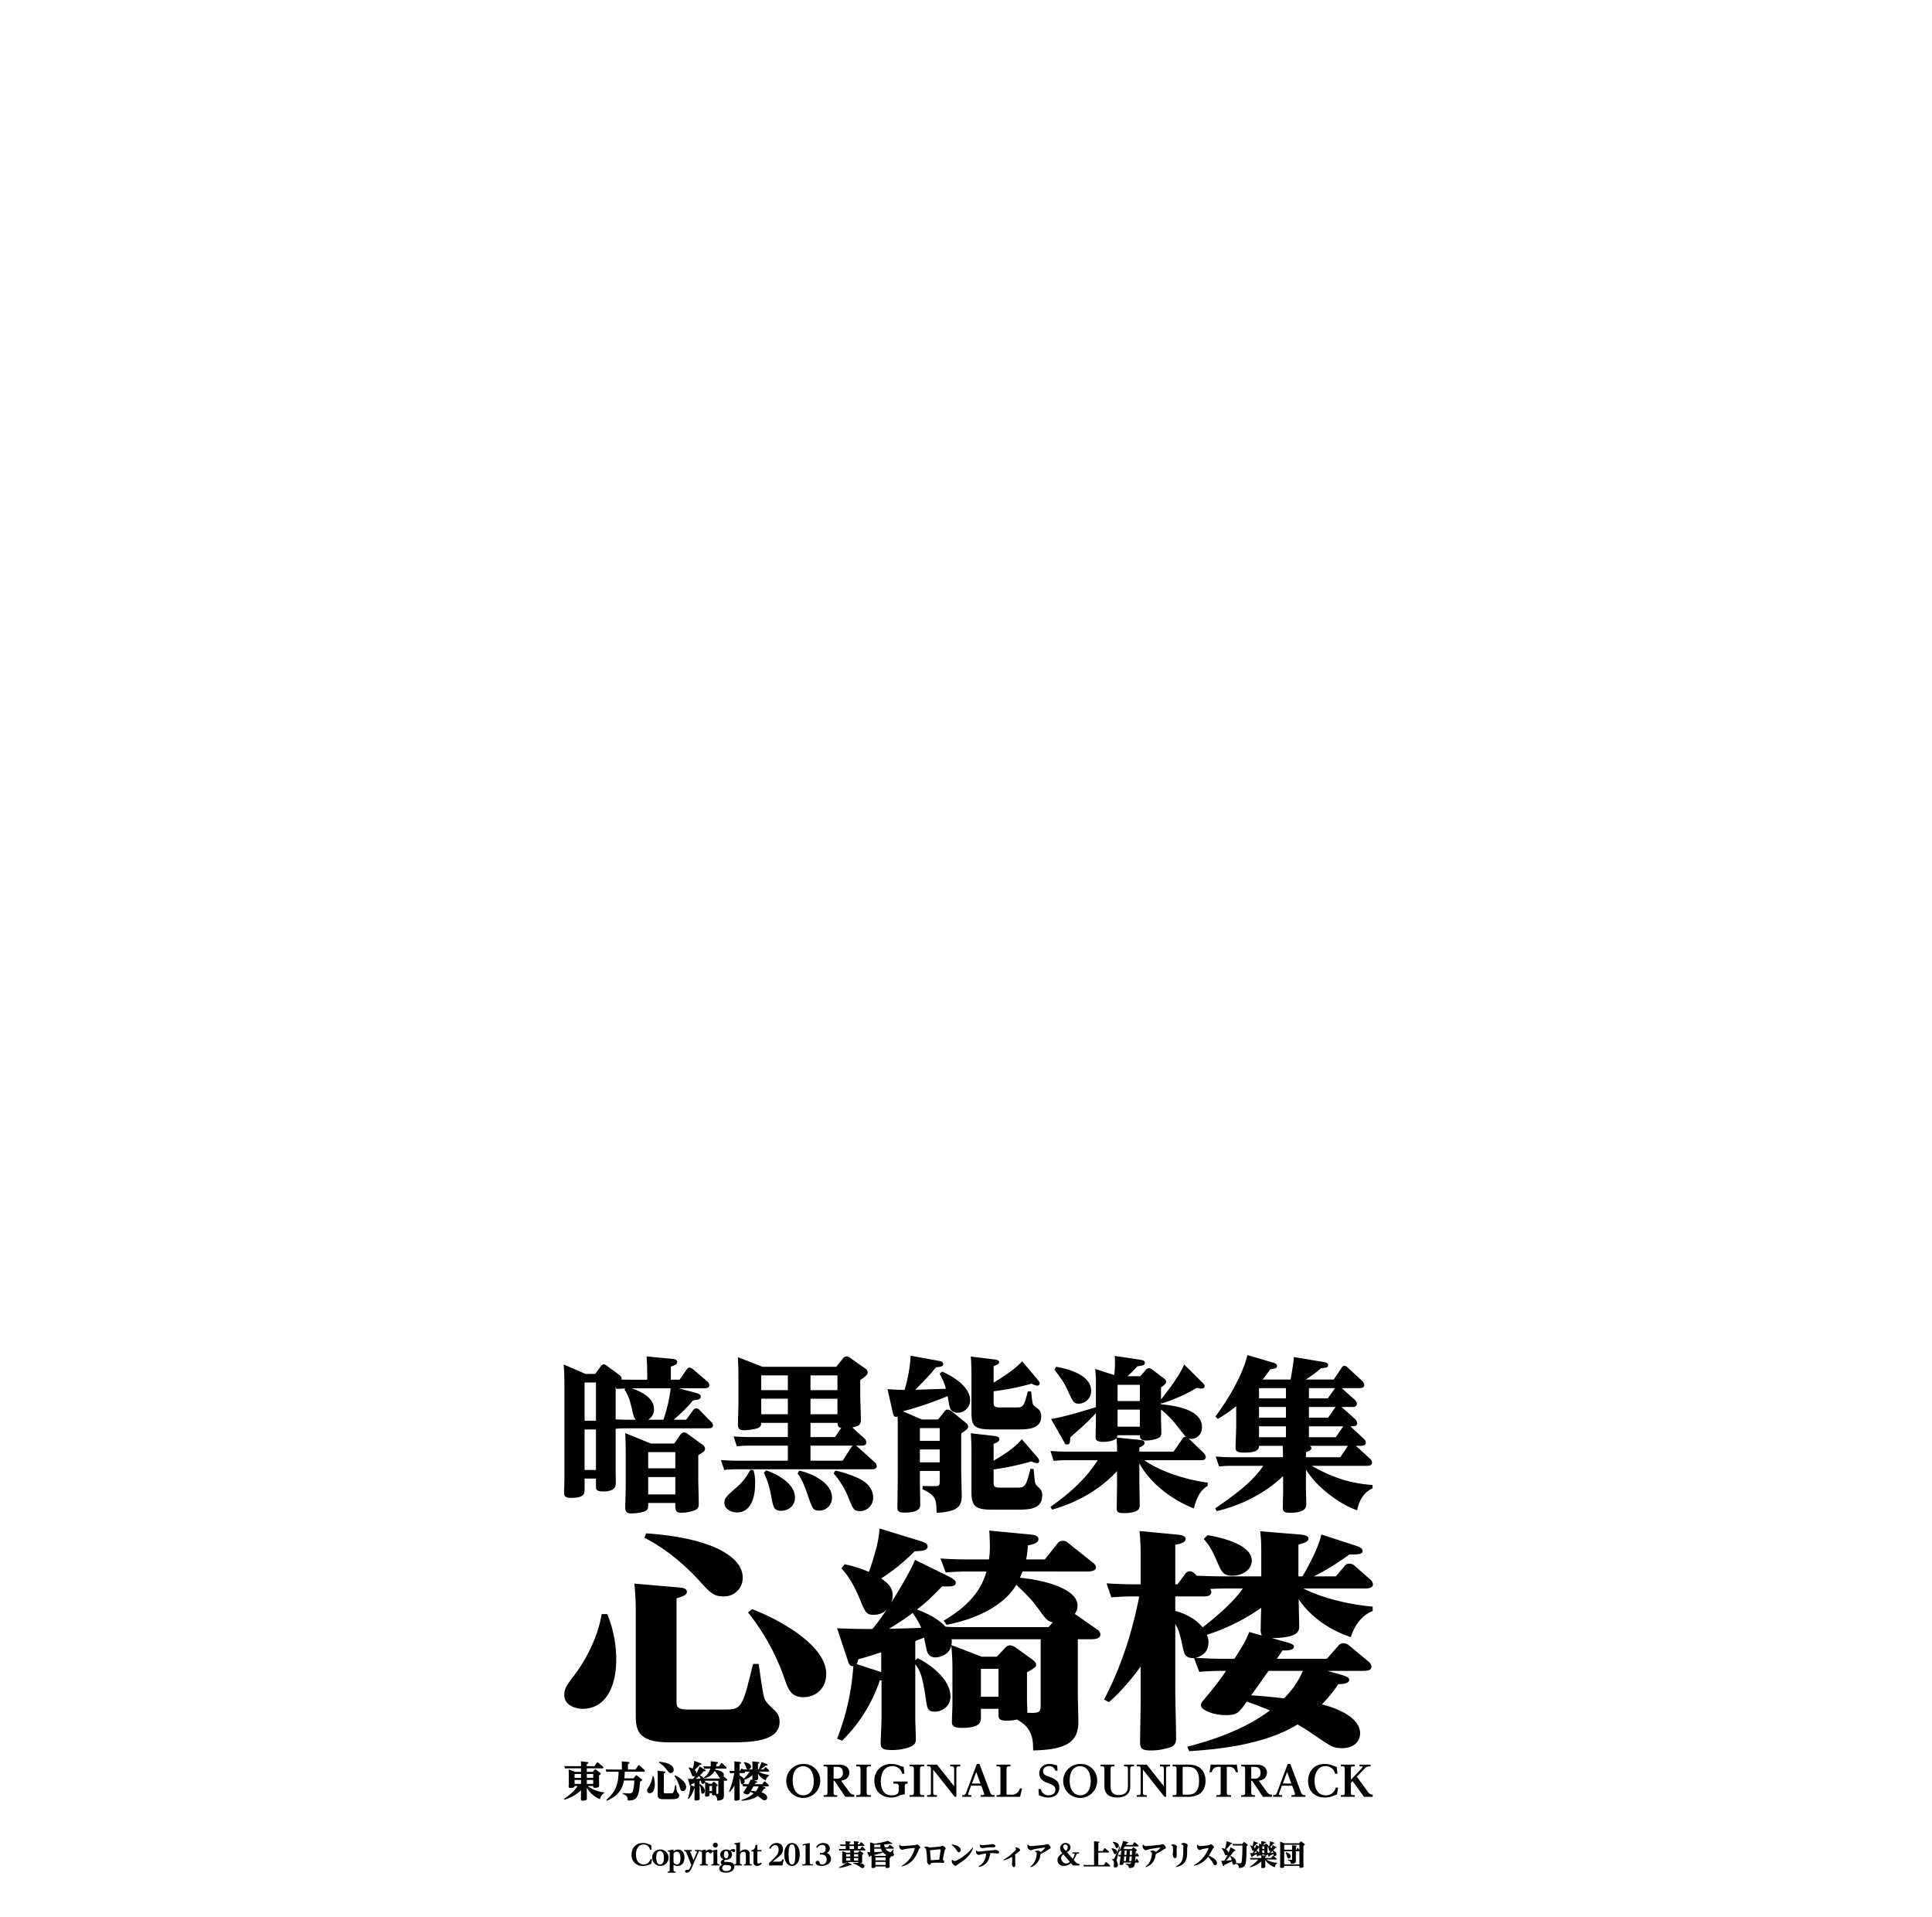 <svg xmlns="http://www.w3.org/2000/svg" width="1000" height="992" viewBox="0 0 1000 992"><g id="Artboard"><rect id="Page" width="1000" height="992" fill="#fff"/></g><g id="Text"><g id="暗黒能楽集_東方心綺楼_ORIGINAL_SOUNDTRACK_Copyright_2013_黄昏フロンティア_上海アリス幻樂団" data-name="暗黒能楽集 東方心綺楼 ORIGINAL SOUNDTRACK Copyright 2013 黄昏フロンティア＆上海アリス幻樂団"><g id="暗黒能楽集"><path d="M351.76,713.96l3.508-5.047c.427-.6.855-1.2,1.625-1.2a3.717,3.717,0,0,1,2.138,1.112l7.014,5.987a3.252,3.252,0,0,1,1.113,1.968c0,1.54-1.8,1.625-2.738,1.625H351.333l9.238,2.482c.855.256,2.138.683,2.138,1.8,0,1.454-1.283,1.625-3.935,1.967a85.308,85.308,0,0,1-10.093,10.008h6.5l3.592-4.961c.428-.513.77-.941,1.54-.941a2.235,2.235,0,0,1,1.711.855l6.074,6.159a2.385,2.385,0,0,1,.941,1.882c0,1.368-1.455,1.454-2.652,1.454H324.644a59.552,59.552,0,0,0-5.988.257v22.326c0,1.113.171,5.817,0,6.843-.513,2.823-4.02,3.251-6.416,3.251-3.763,0-3.763-1.283-3.763-2.48v-4.192h-5.9v5.9c0,1.711,0,4.106-7.014,4.106-3.165,0-3.593-1.2-3.593-2.48,0-1.2.171-6.33.171-7.357v-48.5c0-5.645-.171-7.7-.342-10.692l11.291,4.876h4.962l2.994-4.021a1.783,1.783,0,0,1,1.454-.941,2.8,2.8,0,0,1,1.54.684l6.587,4.876a2.29,2.29,0,0,1,1.111,1.625,1.031,1.031,0,0,1-.171.685c.941.085,3.422.085,4.876.085h8.554v-1.454c0-4.875-.171-8.554-.342-10.607L348,703.183c1.026.085,2.48.341,2.48,1.625,0,1.112-.256,1.283-3.25,2.395v6.757Zm-49.186,1.455v19.76h5.9v-19.76Zm0,24.293v20.958h5.9V739.708Zm26.432-5.047a9.58,9.58,0,0,1-1.454-3.507c-1.625-6.928-1.882-8.041-4.277-12.146l.428-.514c-1.454.086-2.224.086-4.7.257l-.342-1.2V734.49c3.935.171,4.448.171,6.159.171Zm20.017,12.318,2.994-4.363c.6-.855,1.2-1.368,1.967-1.368a3.488,3.488,0,0,1,2.053.856l7.785,5.645a2.457,2.457,0,0,1,1.112,1.882c0,1.2-.77,1.8-3.508,3.336v13c0,1.283.257,10.179.257,12.061,0,1.8-.171,3.08-3.422,3.935a21.477,21.477,0,0,1-5.388.855c-3.337,0-3.337-1.2-3.337-5.047H335.507c0,2.567,0,3.422-1.539,4.192-1.8.855-5.646,1.2-7.1,1.2-2.652,0-3.251-1.026-3.251-3.165,0-.343.257-8.81.257-10.521v-16c0-3.849,0-6.159-.257-11.89l13.174,5.389Zm-21.984-28.571c3.849,1.369,11.462,4.534,11.462,10.694a6.114,6.114,0,0,1-2.994,5.559h7.87a76.4,76.4,0,0,0,3.764-16.253Zm8.468,33.02v8.383h14.029v-8.383Zm0,12.916v8.982h14.029v-8.982Z" fill="#000000"/><path d="M452.7,756.646a3.077,3.077,0,0,1,1.112,1.966c0,1.711-1.882,1.711-2.737,1.711H381.528a56.261,56.261,0,0,0-6.672.343l-1.711-5.133c2.48.171,5.132.342,8.64.342h26v-7.784H388.115a58.288,58.288,0,0,0-6.758.343l-1.625-5.133c2.395.171,5.132.342,8.554.342h19.5v-7.357H394.017c-.085,1.2-.171,2.225-2.309,2.909a31.676,31.676,0,0,1-6.5.941c-3.251,0-3.251-1.8-3.251-2.823,0-1.71.256-9.922.256-10.521V714.56c0-6.246-.085-8.212-.256-12.233l12.745,4.961h38.152l3.335-4.191a2.488,2.488,0,0,1,1.968-1.2,4.356,4.356,0,0,1,2.224,1.027l7.185,5.047a2.723,2.723,0,0,1,1.54,2.138c0,.77-.256,1.711-3.849,4.021v7.955c0,1.968.342,10.692.342,12.489,0,2.395-.684,3.336-4.448,4.106l6.415,5.816a3.184,3.184,0,0,1,.856,1.883c0,1.454-1.283,1.71-2.481,1.71h-2.994a7.267,7.267,0,0,1,1.027.684ZM390,760.751a21.888,21.888,0,0,1,.855,6.673c0,9.751-3.422,15.225-9.324,15.225-3.336,0-6.587-1.966-6.587-4.876,0-2.651,1.284-3.763,6.159-7.955a30.421,30.421,0,0,0,7.271-9.238Zm4.02-49.015v7.614h13.772v-7.614Zm0,12.062v8.041h13.772V723.8Zm2.481,37.039c5.731,1.968,14.969,6.929,14.969,13.943,0,5.389-4.448,7.014-7.1,7.014-3.764,0-4.107-1.882-5.048-6.672a45.873,45.873,0,0,0-3.934-13Zm17.193.171c6.929,1.54,16.937,6.416,16.937,13.943a6.548,6.548,0,0,1-6.586,6.758c-3.25,0-3.593-1.112-5.817-7.613-2.566-7.7-4.363-10.18-5.389-11.634Zm19.76-41.658v-7.614H419.508v7.614Zm0,12.489V723.8H419.508v8.041Zm1.968,7.1c-1.8-.427-1.882-1.454-1.882-2.652H419.508v7.357h12.66Zm5.132,10.094a2.457,2.457,0,0,1,.941-.941H419.508v7.784h16.6Zm-8.212,11.976c4.363.684,11.976,3.593,14.713,5.474,3.422,2.4,4.876,5.475,4.876,8.3a6.876,6.876,0,0,1-6.758,7.185c-3.165,0-3.592-.941-6.159-7.271a43.082,43.082,0,0,0-7.527-12.232Z" fill="#000000"/><path d="M488.8,730.47c.684-.856,1.112-1.027,1.71-1.027a3.112,3.112,0,0,1,2.054.856l7.271,5.9a2.8,2.8,0,0,1,1.282,1.967c0,1.112-.855,1.8-3.592,3.593v19.845c0,1.882.256,10.265.256,11.976,0,4.534-.341,8.726-13,9.238-.171-6.586-.171-8.981-7.271-12.146v-1.711l5.817.086c2.738,0,3.079-.171,3.079-2.653v-5.217H476.136V765.8c0,2.054.171,10.778.171,12.575,0,1.539,0,4.362-8.212,4.362-3.336,0-3.593-1.026-3.593-3.08,0-2.137.171-11.633.171-13.6V737.826c0-1.625,0-2.737-.085-4.876a1.654,1.654,0,0,1-.856.257c-.684,0-1.2-.342-1.625-2.224l-2.737-12.147c.684.086,6.5.428,8.81.428a73.639,73.639,0,0,0,3.165-17.707l14.114,2.566c1.541.257,2.738.514,2.738,1.711,0,1.369-1.283,1.454-3.764,1.711-2.48,3.165-3.25,4.02-10.692,11.634,1.8-.086,13-.428,15.824-.514a25.76,25.76,0,0,0-3.25-7.7l1.283-1.2c5.389,2.309,14.542,7.613,14.542,14.969a6.468,6.468,0,0,1-6.587,6.33,3.886,3.886,0,0,1-4.02-3.079c-.257-.855-.855-4.705-1.027-5.56a168.261,168.261,0,0,1-23.181,7.87l9.837,4.277h8.383Zm-2.4,8.553H476.136v6.587H486.4Zm0,11.036H476.136v6.671H486.4Zm27.887-24.636c0,1.8,0,2.908,3.25,2.908h8.811c3.336,0,3.763-.855,5.645-8.3H533.7c.086.77.6,5.646.856,6.33.342.855.6,1.112,2.908,2.823a4.675,4.675,0,0,1,1.455,3.763c0,6.758-7.186,6.758-12.917,6.758H513.089c-9.837,0-10.265-2.48-10.265-9.923V710.539c0-2.139-.086-5.133-.342-8.555l11.89,1.454c1.625.172,2.737.343,2.737,1.456,0,.854-.855,1.368-2.822,2.052V715.5c4.192-2.566,10.179-6.244,14.8-11.034l7.527,8.895c.685.856,1.54,1.8,1.54,2.567a1.217,1.217,0,0,1-1.283,1.112,7.819,7.819,0,0,1-2.908-1.026,132.333,132.333,0,0,1-19.674,3.934Zm0,41.487c0,1.8,0,2.908,3.25,2.908h9.153c3.764,0,4.448-.769,6.672-9.752l1.625.086c.086.942.6,6.33.771,7.015.256.94.513,1.283,2.309,2.994a4.655,4.655,0,0,1,1.369,3.678c0,7.356-7.015,7.356-13.088,7.356H513.089c-9.238,0-10.265-2.566-10.265-9.923V750.229c0-1.966-.086-5.131-.342-8.553l11.89,1.368c1.454.172,2.908.428,2.908,1.711,0,1.2-1.368,1.8-2.993,2.395v8.725c4.533-2.651,10.265-6.073,14.627-11.12l7.7,8.982a3.782,3.782,0,0,1,1.284,2.224,1.152,1.152,0,0,1-1.2,1.2,6.949,6.949,0,0,1-2.823-.94,135.012,135.012,0,0,1-19.588,4.191Z" fill="#000000"/><path d="M590.246,712.164,592.983,709a2.317,2.317,0,0,1,1.625-1.026,3.52,3.52,0,0,1,2.054.94l5.646,4.277c1.026.685,1.283,1.2,1.283,1.8,0,.77-.514,1.454-2.653,2.909v6.244c2.653-3.25,9.154-11.462,11.976-18.049l9.238,9.152c.685.685,1.369,1.369,1.369,2.139s-.855,1.2-1.71,1.2a10.089,10.089,0,0,1-2.31-.428,86.053,86.053,0,0,1-18.22,8.126l-.343-.513v.941c9.5.77,21.214,3.422,21.214,11.8,0,3.934-2.822,6.073-5.474,6.073a5.049,5.049,0,0,1-1.539-.257,3.975,3.975,0,0,0,.512.428l7.443,7.185a3.491,3.491,0,0,1,1.026,1.968c0,1.454-1.283,1.711-2.48,1.711H592.3c4.106,3.079,15.568,9.152,32.847,11.633l-.084,1.711c-4.876,2.566-6.5,9.238-7.1,11.634-15.91-6.33-24.978-17.023-28.229-23.439v9.5c0,1.8.172,10.351.172,12.319,0,2.052-.941,4.02-8.639,4.02-3.165,0-3.251-1.2-3.251-2.823,0-.428.171-10.692.171-11.976v-6.928c-9.068,9.751-20.873,16.338-33.618,19.93l-.855-1.454c15.825-10.949,21.9-20.187,24.465-24.122H552.1a66.3,66.3,0,0,0-6.758.342l-1.625-5.133c2.566.172,5.218.343,8.554.343h25.919c0-2.908-.085-4.448-.257-7.015-1.8,1.968-6.586,1.968-7.014,1.968-3.593,0-3.85-1.283-3.85-2.823,0-.171.171-7.186.171-8.554v-3.508c-3.848,4.449-10.778,10.351-13.258,12.49-.171,2.737-.171,3.763-1.711,3.763-.77,0-1.027-.342-1.539-1.368l-6.673-11.805c7.356-1.283,17.108-4.277,23.181-6.159V716.7a66.849,66.849,0,0,0-.341-8.3l9.836,3.165a56.365,56.365,0,0,0,.257-9.922l13.088,1.967c1.711.256,2.481.684,2.481,1.539,0,1.37-1.027,1.54-3.85,1.882a71.568,71.568,0,0,1-5.132,5.133Zm-43.626-4.876c4.79.771,18.135,3.764,18.135,12.318a6.466,6.466,0,0,1-6.33,6.758c-2.652,0-3.079-.941-5.646-6.587-1.967-4.277-3.507-6.33-7.014-11.035Zm65.354,37.382c.855-1.369,1.454-1.2,1.966-1.027-1.026-.941-5.217-6.5-6.158-7.613a57.211,57.211,0,0,0-6.844-6.673v4.705c0,1.027.171,6.074.171,7.186,0,2.053-.6,2.737-2.908,3.422a17.958,17.958,0,0,1-4.961.769c-3.08,0-3.165-1.369-3.251-2.737H578.355a2.447,2.447,0,0,1-.341,1.2l11.89,1.2c1.539.171,2.481.512,2.481,1.625,0,.855-.514,1.368-2.653,2.309v2.139h17.707Zm-33.533-28.058V725h11.548v-8.383Zm11.548,12.831H578.441v8.811h11.548Z" fill="#000000"/><path d="M694.349,728.074c.256.257.427.343.6.514l6.5,5.816a3.292,3.292,0,0,1,1.028,1.968c0,1.711-1.37,1.711-3.508,1.711l6.844,6.415a2.775,2.775,0,0,1,1.111,1.968c0,1.711-1.8,1.711-2.566,1.711h-2.566l7.356,6.672a3.041,3.041,0,0,1,1.027,1.967c0,1.54-1.625,1.711-2.4,1.711H678.951c8.383,4.7,17.793,8.982,31.48,9.923v1.711c-1.8.855-6.416,3.25-7.955,11.377-8.041-2.652-20.7-11.377-26.519-21.129v10.436c0,1.112.172,6.159.172,7.356,0,1.454,0,4.619-8.3,4.619-2.908,0-3.85-.512-3.85-2.737,0-1.282.172-7.271.172-8.64v-7.612c-13.6,12.916-29.6,17.023-34.387,18.134L629,780.511c16.6-11.291,20.958-16.509,24.893-21.984H637.635a56.086,56.086,0,0,0-6.672.342l-1.711-5.132c2.566.171,5.218.342,8.64.342h26.175c0-3.507-.086-4.79-.171-5.9H651.664c-.086,1.454-.257,3.507-7.613,3.507-4.192,0-4.533-1.027-4.533-2.738,0-1.625.341-9.238.341-10.949V727.646a69.771,69.771,0,0,1-9.5,6.587l-1.283-1.2c6.5-8.725,13.857-20.872,16.6-31.821l13.345,3.934c1.54.428,1.967.942,1.967,1.626,0,1.284-.941,1.454-3.508,1.8-1.454,2.053-2.223,3.079-3.934,5.3H668c.514-2.652,1.626-9.324,1.711-11.634l15.4,2.567c1.113.171,2.31.512,2.31,1.625,0,1.283-1.026,1.369-3.593,1.54a55.761,55.761,0,0,1-8.041,5.9h14.542l4.021-5.988c.513-.77,1.026-1.112,1.54-1.112a2.6,2.6,0,0,1,1.711.941l7.441,6.844a3.79,3.79,0,0,1,1.112,2.052c0,1.54-1.454,1.711-2.48,1.711h-9.238l6.842,6.073a3.291,3.291,0,0,1,1.027,1.968c0,1.71-1.625,1.71-2.481,1.71Zm-28.742-4.447v-5.3H651.664v5.3Zm-13.943,4.447v5.561h13.943v-5.561Zm13.943,10.009H651.664v5.646h13.943Zm10.35,16H693.75l3.935-5.9H677.754a1.289,1.289,0,0,1,1.026,1.2c0,1.026-1.2,1.454-2.823,2.054Zm11.292-30.452,3.764-5.3H677.5v5.3Zm-9.752,4.447v5.561h9.923l3.507-5.047a2.631,2.631,0,0,0,.427-.514Zm0,15.655h13.857l3.936-5.646H677.5Z" fill="#000000"/></g><g id="東方心綺楼_ORIGINAL_SOUNDTRACK_Copyright_2013_黄昏フロンティア_上海アリス幻樂団" data-name="東方心綺楼 ORIGINAL SOUNDTRACK Copyright 2013 黄昏フロンティア＆上海アリス幻樂団"><path d="M312.673,927.946a4.187,4.187,0,0,0-2.091,3.105,14.058,14.058,0,0,1-6.857-5.972v1.466c0,.646.043,3.515.043,4.1,0,.539,0,1.142-2.221,1.142-.819,0-.862-.28-.862-.776,0-.474.043-3.924.043-4.031v-.539a20.345,20.345,0,0,1-8.6,4.829l-.193-.388c1.056-.733,4.959-3.385,7.028-6.641h-1.574c-.021.281-.043.582-.625.755a6.289,6.289,0,0,1-1.553.215c-.8,0-.862-.345-.862-.776,0-.41.043-2.243.043-2.63V918.33c0-.905-.021-1.94-.086-2.716l3.342,1.272h3.083v-1.811h-6.554c-.475,0-.949.022-1.682.086l-.431-1.294c.625.043,1.315.087,2.177.087h6.49a20.088,20.088,0,0,0-.107-2.5l3.384.367c.367.043.539.129.539.367,0,.28-.237.387-.819.625v1.143h3.967l1.164-1.725c.13-.172.238-.281.41-.281a.653.653,0,0,1,.453.216l2.264,1.962a.731.731,0,0,1,.323.539c0,.41-.5.41-.69.41h-7.891v1.811h3.148l.733-.927c.129-.151.237-.323.453-.323a1.158,1.158,0,0,1,.5.215l2,1.466c.3.238.366.367.366.518,0,.258-.151.431-.862.884V920.9c0,.5.043,2.652.043,3.105,0,.431-.043.755-.862.97a5.536,5.536,0,0,1-1.38.173c-.82,0-.82-.345-.82-.906h-2.932a17.647,17.647,0,0,0,8.56,3.278Zm-11.945-9.939h-3.342v1.983h3.342Zm0,3.1h-3.342v2.006h3.342Zm3-1.121h3.32v-1.983h-3.32Zm0,3.127h3.32v-2.006h-3.32Z" fill="#000000"/><path d="M328.021,920.228l.8-1.186c.108-.151.281-.366.453-.366a1.046,1.046,0,0,1,.582.28l1.9,1.4c.41.3.561.474.561.711,0,.152,0,.389-1.035.928-.56,8.624-1.919,9.724-6.36,9.724.086-2.071-.755-2.7-2.652-3.429l.065-.409c.56.021,3.061.151,3.579.151,1.1,0,1.488-.388,1.832-1.833a25.225,25.225,0,0,0,.561-4.851h-5.347c-.647,3.45-2.048,7.547-8.883,10.5l-.259-.345c3.859-3.751,6.167-6.253,6.36-14.7H315.58a14.766,14.766,0,0,0-1.7.086l-.41-1.294c.6.044,1.294.087,2.156.087h6.253v-1.66c0-1.1-.022-1.489-.086-2.588l3.471.345c.3.022.582.129.582.41s-.281.387-.841.6v2.89h3.946l1.315-1.962a.484.484,0,0,1,.388-.28c.129,0,.237.042.453.236l2.393,2.2a.816.816,0,0,1,.28.518c0,.41-.452.41-.625.41h-9.767a27.56,27.56,0,0,1-.259,3.428Z" fill="#000000"/><path d="M338.237,919.149a13.1,13.1,0,0,1,.69,4.227c0,2.35-.733,4.549-2.609,4.549a1.325,1.325,0,0,1-1.4-1.272c0-.583.172-.906.754-1.811a15.125,15.125,0,0,0,2.135-5.693Zm5.627-2.458c.238.023.518.109.518.389,0,.259-.216.409-.8.6v9.486c0,.5,0,.819.862.819H347.4c1.229,0,1.294-.3,2.092-4.225h.431c.064.474.3,2.608.41,3.04s.15.474.883,1.337a1.477,1.477,0,0,1,.324.991c0,1.9-2.372,1.9-3.989,1.9h-4.528c-2.587,0-2.587-1.293-2.587-2.738v-9.379c0-.884-.021-1.466-.108-2.587Zm-2.63-5.023c5.174.432,7.46,2.221,7.46,4.1a1.587,1.587,0,0,1-1.488,1.746c-.754,0-1.013-.323-1.94-1.552a16.16,16.16,0,0,0-4.162-3.881Zm8.171,7.029c.69.259,5.736,2.824,5.736,5.993,0,1.316-.777,2.157-1.768,2.157-.863,0-1.143-.6-1.423-1.618A22.167,22.167,0,0,0,349.1,919Z" fill="#000000"/><path d="M372.407,920.357l.345-.453c-.345-.064-.517-.237-.905-.883a13.89,13.89,0,0,0-1.919-2.588,7.785,7.785,0,0,1-5.39,3.709l-.216-.388a7.571,7.571,0,0,0,3.3-4.55h-1.38a17.486,17.486,0,0,0-1.768.086l-.41-1.293c.755.065,1.294.086,2.178.086h1.574a9.827,9.827,0,0,0,.064-1.294c0-.431-.021-.97-.043-1.38l2.976.346c.539.064.819.107.819.452,0,.3-.28.453-.819.582a9.519,9.519,0,0,1-.13,1.294h1.445l.97-1.466a.473.473,0,0,1,.41-.259.562.562,0,0,1,.431.215l1.854,1.769a.69.69,0,0,1,.28.474c0,.388-.517.388-.69.388H370.4c-.065.173-.108.3-.194.582,1.768.194,4.441.971,4.441,2.588a1.3,1.3,0,0,1-.215.754l1.7,1.423a.623.623,0,0,1,.28.474c0,.454-.517.454-.732.454h-1.014v5.109c0,.389.043,2.135.043,2.5,0,1.962-.927,2.609-3.493,2.695a2.931,2.931,0,0,0-1.25-2.867,2.886,2.886,0,0,1-.776.107c-.6,0-.647-.215-.647-.539v-.56h-1.359v.755c0,.452,0,1.013-1.509,1.013-.539,0-.733-.194-.733-.539,0-.258.043-1.38.043-1.617V924.26c0-1.164-.064-1.919-.086-2.2a1.293,1.293,0,0,1-1.229,1.1c-.539,0-.647-.517-.69-.776-.043-.173-.151-.9-.194-1.057-.3.152-.41.194-.668.323v1.79l.172-.215c.776.453,2.544,1.833,2.544,3.579a1.293,1.293,0,0,1-1.207,1.38c-.561,0-.582-.281-.69-1.122-.259-2.113-.388-2.543-.819-3.277v5.067c0,.3.043,1.552.043,1.811,0,.388-.022.625-.625.862a3.223,3.223,0,0,1-1.186.216c-.733,0-.906-.13-.906-.646,0-.346.065-1.9.065-2.221V925.3h-.13a15.074,15.074,0,0,1-2.91,5.584l-.388-.194a26.026,26.026,0,0,0,1.25-6.706c-.215,0-.3-.085-.409-.474l-.841-3.04c1.315.064,1.983.064,2.716.064a15.391,15.391,0,0,0,1.1-1.767,1.276,1.276,0,0,1-.992.453c-.56,0-.625-.152-1.121-1.6a9.965,9.965,0,0,0-1.358-2.717l.237-.366a7.951,7.951,0,0,1,1.875.711,16.77,16.77,0,0,0,.82-4.031l3.148,1.164c.56.216.56.388.56.517,0,.367-.431.41-.991.431a16.461,16.461,0,0,1-2.588,2.523,1.88,1.88,0,0,1,.777,2.22,34.481,34.481,0,0,0,1.832-3.945l2.63,1.553c.5.3.518.473.518.56,0,.366-.367.366-1.057.345a15.72,15.72,0,0,1-1.94,2.135,5.871,5.871,0,0,1,2.2,1.595,11.04,11.04,0,0,0,1.229.043Zm-12.915,4.162v-1.833c-.6.237-.97.388-1.768.646a1.53,1.53,0,0,1-.129.453Zm.6-4.011c.345,0,2.092-.065,2.48-.086a7.107,7.107,0,0,0-.647-1.38A22.8,22.8,0,0,1,360.1,920.508Zm7.158,2.588h1.164l.647-.82c.151-.172.259-.237.367-.237a.811.811,0,0,1,.453.216L371.2,923.4c.043.043.258.238.258.431,0,.173-.064.3-.711.712v2.587c0,.173.043.992.022,1.164.927.044,1.034-.021,1.034-.689v-6.123h-6.877a1.486,1.486,0,0,1-.022.539Zm1.294,1.121h-1.359V926.8h1.359Z" fill="#000000"/><path d="M391.485,921.78c.453.151.5.281.5.388,0,.323-.475.367-.884.346-.065.129-.367.668-.431.775h3.859l.884-1.207c.151-.194.258-.237.388-.237a.641.641,0,0,1,.453.216l1.487,1.487a.753.753,0,0,1,.238.474c0,.367-.41.388-.69.388h-2.717l1.078.367c.5.172.6.3.6.474,0,.346-.583.389-.841.389a13.026,13.026,0,0,1-1.272,1.876c1.121.323,2.954,1.185,2.954,2.694a1.306,1.306,0,0,1-1.38,1.358c-.669,0-.819-.107-2.178-1.228-.647-.539-1.013-.777-1.272-.971-2.156,1.6-5.131,2.242-8.365,2.48l-.151-.41a17.279,17.279,0,0,0,6.381-3.363c-.754-.367-1.056-.517-1.789-.819-.6,1.034-.733,1.25-1.617,1.25-.992,0-1.919-.474-1.919-.9,0-.195.043-.259.453-.841.819-1.186,1.164-1.79,1.488-2.351a18.85,18.85,0,0,0-2.07.087l-.41-1.272c-.668.021-.755-.41-.841-.863a7.458,7.458,0,0,0-.6-2.306v6.209c0,.69.065,3.73.065,4.355,0,.561-.151.755-.539.9a4.161,4.161,0,0,1-1.38.259c-.862,0-.862-.28-.862-.927,0-.194.043-3.04.043-3.622V924a18.316,18.316,0,0,1-2.458,3.3l-.366-.238a40.3,40.3,0,0,0,2.716-9.551h-.388a16.4,16.4,0,0,0-1.768.087l-.366-1.294c.625.043,1.293.086,2.177.086h.453v-2.35c0-1.358-.021-1.617-.086-2.588l2.824.324c.345.043.733.086.733.41,0,.344-.431.453-.8.539v3.665h.173l.561-.906c.107-.172.194-.3.387-.3s.3.129.54.409c.431.022,1.272.065,2.285.065h2.7V914.04a21.163,21.163,0,0,0-.086-2.565l3.062.3c.193.022.668.065.668.367s-.28.387-.776.582v2.932h.3a17.536,17.536,0,0,0,1.467-3.881l2.717,1.056c.215.087.474.237.474.475,0,.3-.389.323-1.035.323a18.107,18.107,0,0,1-2.738,2.027h1.7l.625-.885c.108-.171.216-.3.431-.3a.588.588,0,0,1,.432.237l1.142,1.208a.717.717,0,0,1,.238.474c0,.388-.475.388-.647.388h-4.722a13.351,13.351,0,0,0,5.347,1.682v.409a3.609,3.609,0,0,0-1.682,2.415,8.024,8.024,0,0,1-4.032-3.514c0,.41.044,2.393.044,2.458,0,.453,0,1.121-2.114,1.142Zm-8.668-2.932a4.116,4.116,0,0,1,2.114,1.531,15.8,15.8,0,0,0,3.1-3.6H386.72c-.453,0-.776.022-1.207.043a.481.481,0,0,1,.086.281c0,.387-.367.409-.6.409h-2.178Zm6.684,2.286a1.494,1.494,0,0,1-.086-.626c0-.28.022-1.639.043-1.941a14.748,14.748,0,0,1-4.2,2.5,1.754,1.754,0,0,1,.129.712,1.34,1.34,0,0,1-1.013,1.423c1.164.065,1.466.086,2.221.086h.8a13.367,13.367,0,0,0,1.143-2.479Zm-4.183-9.293c.583.107,3.407.732,3.407,2.349a1.429,1.429,0,0,1-1.488,1.4c-.711,0-.841-.323-1.207-1.358a6.963,6.963,0,0,0-1.013-2.048Zm4.7,12.569-1.337,2.265c.8.064,1.272.107,2.523.28a7.876,7.876,0,0,0,1.466-2.545Z" fill="#000000"/><path d="M424.532,921.479a8.787,8.787,0,1,1-8.8-8.668A8.428,8.428,0,0,1,424.532,921.479Zm-14.23-.152c0,5.024,2.35,7.7,5.52,7.7,2.717,0,5.368-2.047,5.368-7.352,0-4.117-1.66-7.718-5.627-7.718C413.45,913.954,410.3,915.506,410.3,921.327Z" fill="#000000"/><path d="M439.708,927.45a2.882,2.882,0,0,0,2.48,1.251v1.121H437.53l-5.606-8.3h-.452v6.059c0,.733.043,1.38,1.207,1.38h.669v.862H426.3v-.862h.8c1.143,0,1.207-.6,1.207-1.38V915.42c0-.755-.043-1.38-1.207-1.38h-.8v-.862h7.956c4.29,0,5.369,2.414,5.369,4.118,0,1.4-.777,3.751-4.248,4.161Zm-6.4-7.05a2.779,2.779,0,0,0,2.976-3.061c0-1.984-1.014-3.04-2.976-3.04h-1.832v6.1Z" fill="#000000"/><path d="M450.766,913.156v.884h-.97c-1.143,0-1.229.561-1.229,1.358V927.58c0,.776.086,1.358,1.229,1.358h.97v.884H443.2v-.884h.97c1.208,0,1.229-.668,1.229-1.358V915.4c0-.69-.043-1.358-1.229-1.358h-.97v-.884Z" fill="#000000"/><path d="M462.45,921.888h7.287v1.121c-1.013,0-1.423.194-1.423,1.445v4.14a5.979,5.979,0,0,0-2.414.43,9.823,9.823,0,0,1-4.593,1.143c-4.355,0-8.732-2.651-8.732-8.6a8.37,8.37,0,0,1,8.776-8.753,11.673,11.673,0,0,1,4.894,1.078,9.088,9.088,0,0,0,1.487.388l.41,3.558-1.164.086a5.013,5.013,0,0,0-5.089-3.989c-4.441,0-5.972,4.075-5.972,7.913,0,2.479.6,7.2,5.649,7.2a4.6,4.6,0,0,0,3.148-.991,2.32,2.32,0,0,0,.453-1.424v-2.177c0-.776-.173-1.445-1.4-1.445H462.45Z" fill="#000000"/><path d="M478.38,913.156v.884h-.97c-1.143,0-1.229.561-1.229,1.358V927.58c0,.776.086,1.358,1.229,1.358h.97v.884h-7.568v-.884h.971c1.207,0,1.229-.668,1.229-1.358V915.4c0-.69-.043-1.358-1.229-1.358h-.971v-.884Z" fill="#000000"/><path d="M485,913.156l8.861,11.19V915.4c0-.69-.021-1.358-1.229-1.358h-.776v-.884h5.175v.884h-.8c-1.164,0-1.229.6-1.229,1.358v14.424h-.819l-11.169-14.1V927.58c0,.776.065,1.358,1.208,1.358h.8v.884h-5.175v-.884h.8c1.143,0,1.207-.582,1.207-1.358V915.4c0-.754-.043-1.358-1.207-1.358h-.8v-.884Z" fill="#000000"/><path d="M502.631,924.065l-1.4,3.752a1.887,1.887,0,0,0-.107.561c0,.56.668.56,1.617.56v.884h-4.678v-.884c.819,0,1.53,0,1.918-1.056l5.649-15.093h1.337l5.562,14.77c.475,1.271,1.1,1.379,2.264,1.379v.884h-7.223v-.884c1.38,0,1.812,0,1.812-.625a4.411,4.411,0,0,0-.173-.733l-1.294-3.515Zm4.873-1.121-2.2-5.972-2.243,5.972Z" fill="#000000"/><path d="M523.391,928.7a4.188,4.188,0,0,0,4.485-3.234h1.143l-1.036,4.355h-12.16v-.884h.8c1.143,0,1.207-.582,1.207-1.358V915.4c0-.754-.043-1.358-1.207-1.358h-.8v-.884H523v.884h-.8c-1.185,0-1.207.647-1.207,1.358v13.3Z" fill="#000000"/><path d="M537.509,925.747h1.208a4.019,4.019,0,0,0,4.139,3.277c2.2,0,3.407-1.315,3.407-2.867,0-1.962-1.337-2.479-4.377-3.666-1.832-.711-3.967-1.9-3.967-4.829,0-3.32,2.652-4.873,5.282-4.873a10.3,10.3,0,0,1,3.019.539,4.923,4.923,0,0,0,.948.173l.237,2.76-1.164.086a3.167,3.167,0,0,0-3.256-2.415c-1.81,0-3.1,1.121-3.1,2.652,0,1.682,1.1,2.092,3.493,2.976,2.2.8,4.916,1.876,4.916,5.455,0,2.263-1.315,5.152-5.692,5.152a9.966,9.966,0,0,1-3.278-.561c-.344-.128-1.056-.366-1.574-.539Z" fill="#000000"/><path d="M567.886,921.479a8.787,8.787,0,1,1-8.8-8.668A8.428,8.428,0,0,1,567.886,921.479Zm-14.23-.152c0,5.024,2.35,7.7,5.52,7.7,2.717,0,5.368-2.047,5.368-7.352,0-4.117-1.66-7.718-5.627-7.718C556.8,913.954,553.656,915.506,553.656,921.327Z" fill="#000000"/><path d="M576.83,913.156v.884h-.8c-1.186,0-1.208.647-1.208,1.358v8.969c0,1.014,0,4.529,4.248,4.529,3.364,0,4.743-1.769,4.743-4.507V915.4c0-.754-.043-1.358-1.208-1.358h-.8v-.884h5.195v.884h-.8c-1.143,0-1.207.582-1.207,1.358v9.164c0,5.153-4.786,5.605-6.6,5.605-3.147,0-6.748-1.057-6.748-5.713V915.4c0-.754-.043-1.358-1.208-1.358h-.8v-.884Z" fill="#000000"/><path d="M593.559,913.156l8.861,11.19V915.4c0-.69-.022-1.358-1.229-1.358h-.776v-.884h5.175v.884h-.8c-1.164,0-1.23.6-1.23,1.358v14.424h-.819l-11.168-14.1V927.58c0,.776.065,1.358,1.207,1.358h.8v.884h-5.175v-.884h.8c1.144,0,1.208-.582,1.208-1.358V915.4c0-.754-.043-1.358-1.208-1.358h-.8v-.884Z" fill="#000000"/><path d="M615.052,913.156c7.546,0,8.926,5.024,8.926,8.365,0,4.528-2.5,6.49-3.817,7.223a12.4,12.4,0,0,1-5.109,1.078h-8.086v-.884h.8c1.143,0,1.208-.582,1.208-1.358V915.4c0-.754-.065-1.358-1.208-1.358h-.8v-.884Zm-2.911,1.143v14.4h2.8c4.938,0,5.693-4.032,5.693-7.18,0-3.255-.777-7.222-5.693-7.222Z" fill="#000000"/><path d="M640.188,913.156l.583,3.924h-1.143a3.33,3.33,0,0,0-3.342-2.781h-1.294V927.58c0,.755.043,1.358,1.207,1.358h.971v.884h-7.524v-.884h.969c1.1,0,1.208-.517,1.208-1.358V914.3h-1.294a3.329,3.329,0,0,0-3.341,2.781h-1.143l.582-3.924Z" fill="#000000"/><path d="M655.882,927.45a2.882,2.882,0,0,0,2.479,1.251v1.121H653.7l-5.606-8.3h-.452v6.059c0,.733.042,1.38,1.207,1.38h.668v.862h-7.05v-.862h.8c1.142,0,1.207-.6,1.207-1.38V915.42c0-.755-.043-1.38-1.207-1.38h-.8v-.862h7.956c4.29,0,5.368,2.414,5.368,4.118,0,1.4-.776,3.751-4.247,4.161Zm-6.4-7.05a2.779,2.779,0,0,0,2.975-3.061c0-1.984-1.014-3.04-2.975-3.04h-1.832v6.1Z" fill="#000000"/><path d="M663.533,924.065l-1.4,3.752a1.85,1.85,0,0,0-.109.561c0,.56.669.56,1.618.56v.884h-4.679v-.884c.819,0,1.531,0,1.919-1.056l5.649-15.093h1.336l5.564,14.77c.473,1.271,1.1,1.379,2.263,1.379v.884h-7.222v-.884c1.38,0,1.81,0,1.81-.625a4.3,4.3,0,0,0-.172-.733l-1.294-3.515Zm4.872-1.121-2.2-5.972-2.242,5.972Z" fill="#000000"/><path d="M692.271,917.812l-1.165.109a4.987,4.987,0,0,0-5.024-3.989c-3.686,0-5.67,3.385-5.67,7.5,0,4.527,1.984,7.61,5.843,7.61a5.135,5.135,0,0,0,5.132-4.053l1.185.108-.539,3.449c-.41.151-2.135.841-2.5.971a10.949,10.949,0,0,1-3.8.646c-5.346,0-8.667-3.428-8.667-8.581,0-4.636,2.91-8.775,8.581-8.775a10.777,10.777,0,0,1,4.808,1.078,8.013,8.013,0,0,0,1.4.388Z" fill="#000000"/><path d="M707.941,927.127a3.042,3.042,0,0,0,2.588,1.574v1.121H706l-5.886-8.15-.9.971v4.937c0,.733.021,1.358,1.207,1.358h.8v.884h-7.18v-.884h.8c1.143,0,1.207-.582,1.207-1.358V915.4c0-.754-.043-1.358-1.207-1.358h-.8v-.884h7.18v.884h-.8c-1.186,0-1.207.647-1.207,1.358v5.563l5.433-5.714c.453-.5.56-.625.56-.884,0-.323-.474-.323-.668-.323h-.884v-.884h5.757v.884h-.56a3.261,3.261,0,0,0-2.588,1.186l-3.989,4.182Z" fill="#000000"/><path d="M337.291,957.12l-.8.074a3.406,3.406,0,0,0-3.431-2.724c-2.518,0-3.873,2.312-3.873,5.125,0,3.092,1.355,5.2,3.991,5.2a3.507,3.507,0,0,0,3.5-2.768l.809.074-.368,2.355c-.28.1-1.458.574-1.708.663a7.472,7.472,0,0,1-2.591.442,5.512,5.512,0,0,1-5.92-5.861c0-3.166,1.988-5.993,5.861-5.993a7.374,7.374,0,0,1,3.283.736,5.438,5.438,0,0,0,.957.266Z" fill="#000000"/><path d="M341.649,957.091a4.236,4.236,0,1,1-4.078,4.241A4.013,4.013,0,0,1,341.649,957.091Zm-1.442,6.833a1.663,1.663,0,0,0,1.487.868c1.737,0,1.943-2.062,1.943-3.3,0-1.414-.265-3.638-2.032-3.638-1.9,0-1.943,2.415-1.943,3.52A6.149,6.149,0,0,0,340.207,963.924Z" fill="#000000"/><path d="M348.614,967.517c0,.529.044.971.854.971h.25v.589h-4.152v-.589c.825,0,1.075-.118,1.075-.971V958.77c0-.177,0-.619-.5-.619a1.878,1.878,0,0,0-.412.059l-.074-.589,2.96-.516v1.017a2.967,2.967,0,0,1,2.356-1.017c2.548,0,3.3,2.284,3.3,4.183,0,2.871-1.576,4.27-3.623,4.27a3.08,3.08,0,0,1-2.032-.648Zm0-3.873a1.864,1.864,0,0,0,1.767,1.148c1,0,1.811-.56,1.811-3.181,0-1.354-.265-3.43-1.958-3.43a1.82,1.82,0,0,0-1.62,1.06Z" fill="#000000"/><path d="M360.585,958.726a1.66,1.66,0,0,0,.118-.487c0-.323-.471-.323-.662-.323h-.325v-.589h2.872v.589a.994.994,0,0,0-1.134.751l-3.4,7.848c-.574,1.339-1.355,2.547-2.621,2.547-.722,0-.84-.5-.84-.707,0-.751.81-.765,1.252-.765.559,0,.9.014,1.5-1.4l.5-1.178-2.62-6.375a1,1,0,0,0-1.105-.722v-.589H358.1v.589h-.236c-.191,0-.6,0-.6.323a1.445,1.445,0,0,0,.148.516l1.531,3.769Z" fill="#000000"/><path d="M365.312,963.762c0,.868.265.971,1.075.971v.589h-4.123v-.589c.81,0,1.075-.1,1.075-.971V958.77c0-.221-.015-.619-.5-.619a2.135,2.135,0,0,0-.427.044l-.059-.574,2.96-.53v.928a2.941,2.941,0,0,1,2.1-.928c.943,0,1.282.545,1.282,1a.97.97,0,0,1-.987.957c-.383,0-.486-.089-.957-.574a.542.542,0,0,0-.4-.163,1.31,1.31,0,0,0-1.045.854Z" fill="#000000"/><path d="M371.275,963.762c0,.868.265.971,1.075.971v.589h-4.123v-.589c.81,0,1.075-.1,1.075-.971V958.77c0-.163,0-.633-.486-.633a2.649,2.649,0,0,0-.442.058l-.059-.589,2.96-.515Zm.25-8.968a1.259,1.259,0,1,1-2.518,0,1.242,1.242,0,0,1,1.252-1.252A1.273,1.273,0,0,1,371.525,954.794Z" fill="#000000"/><path d="M372.276,966.868a2.226,2.226,0,0,1,1.6-2,1.122,1.122,0,0,1-.81-1.031c0-.854.869-1.384,1.429-1.723a2.48,2.48,0,0,1-1.679-2.4c0-1.693,1.413-2.621,3.033-2.621a3.642,3.642,0,0,1,1.915.5,3.209,3.209,0,0,1,1.869-.78.843.843,0,0,1,.913.838.744.744,0,0,1-.751.751.924.924,0,0,1-.618-.25c-.162-.118-.236-.176-.368-.176a.619.619,0,0,0-.427.176,2.378,2.378,0,0,1,.53,1.576c0,1.678-1.414,2.7-3.269,2.621-.457.206-.883.471-.883.78,0,.339.5.353,1.325.383,1.752.045,4.005.118,4.005,2.415,0,2.047-2.032,3.166-4.447,3.136C373.689,969.048,372.276,968.385,372.276,966.868Zm1.516-.147c0,.781.722,1.532,2.121,1.532,1.325,0,2.518-.678,2.518-1.841,0-1.016-.972-1.148-1.532-1.208-.25-.029-1.575-.1-1.869-.132A1.969,1.969,0,0,0,373.792,966.721Zm3.24-6.92c0-.4,0-1.974-1.163-1.974-.736,0-1.163.693-1.163,1.826,0,.368,0,1.958,1.163,1.958C376.561,961.611,377.032,960.964,377.032,959.8Z" fill="#000000"/><path d="M383.025,958.313a3.362,3.362,0,0,1,2.636-1.222,2.165,2.165,0,0,1,2.385,2.415v4.256c0,.868.25.971,1.075.971v.589h-3.99v-.589c.765,0,.942-.191.942-.971v-4.109c0-.264,0-1.4-1.178-1.4a1.946,1.946,0,0,0-1.87,1.428v4.079c0,.8.191.971.957.971v.589h-3.99v-.589c.81,0,1.075-.1,1.075-.971v-8.747c0-.162-.015-.619-.5-.619a2.161,2.161,0,0,0-.427.059l-.059-.589,2.945-.515Z" fill="#000000"/><path d="M391.992,954.706v2.621H394.1v.766h-2.106v5.345c0,.191,0,.913.737.913a1.424,1.424,0,0,0,1.074-.6l.53.574a3.107,3.107,0,0,1-2.473,1.237A1.77,1.77,0,0,1,390,963.511v-5.418H388.93v-.6c.5-.073,1.884-.235,2.134-2.782Z" fill="#000000"/><path d="M403.33,963.35c1.222,0,1.4-.62,1.546-1.164l.78.088-.692,3.048h-6.891V964.07c2.93-2.782,3.549-3.386,4.182-4.343a4.884,4.884,0,0,0,.766-2.577c0-.8-.3-2.327-1.812-2.327s-2.179,1.547-2.355,1.945l-.678-.354a3.912,3.912,0,0,1,3.77-2.71,3.111,3.111,0,0,1,3.327,3.255c0,2.193-1.56,3.4-3.7,5.035A13.781,13.781,0,0,0,400,963.35Z" fill="#000000"/><path d="M409.926,953.7c1.958,0,4.02,1.708,4.02,5.935.014,4.285-2.106,5.919-4.02,5.919s-4-1.664-4-5.919C405.921,955.251,408.1,953.7,409.926,953.7Zm-.015,11.088c.781,0,1.753-.133,1.753-5.168,0-4.918-.928-5.139-1.723-5.139-.913,0-1.208.515-1.443,1.472a14.4,14.4,0,0,0-.31,3.667C408.188,964.571,409.146,964.792,409.911,964.792Z" fill="#000000"/><path d="M419.129,963.688c0,.78.177,1.031.986,1.031h.663v.6H415.3v-.6h.678c.869,0,.986-.324.986-1.031V954.75l-1.487.265-.059-.619,3.711-.692Z" fill="#000000"/><path d="M424.4,958.888h.486c.942,0,2.488-.177,2.488-2.209,0-1.134-.515-2.018-1.8-2.018a2.953,2.953,0,0,0-2.5,1.591l-.634-.457a3.994,3.994,0,0,1,3.682-2.091c2.238,0,3.416,1.458,3.416,2.872a2.324,2.324,0,0,1-1.664,2.237,3.169,3.169,0,0,1,2.253,3.079c0,2.429-2.5,3.666-4.874,3.666-1.531,0-3.092-.531-3.092-1.664a.956.956,0,0,1,1-.957c.81,0,1.016.648,1.134,1.031.147.427.294.824,1.163.824a2.317,2.317,0,0,0,2.4-2.592c0-2.341-1.929-2.532-2.93-2.532h-.53Z" fill="#000000"/><path d="M442.04,958.726h2.046l.575-.81c.117-.177.191-.206.294-.206.074,0,.133,0,.324.146l1.3.943c.176.133.279.222.279.4,0,.133-.043.295-.632.649V961.2c0,.339.044,1.841.044,2.135,0,.457-.1.663-1.193.781.559.073,2.356.309,2.356,1.575a.983.983,0,0,1-.972.987c-.412,0-.53-.088-1.576-.781a16.766,16.766,0,0,0-3.268-1.678l.058-.28c.56,0,1.414-.014,2.666.088-.088-.073-.148-.162-.148-.47h-5.742l2.135,1.089c.074.044.25.147.25.28a.212.212,0,0,1-.235.206,3.981,3.981,0,0,1-.545-.059,18.069,18.069,0,0,1-5.772,1.532l-.1-.281c1.281-.633,3.372-1.648,4.152-2.767h-.368c0,.279-.059.691-1.3.691-.633,0-.751-.117-.751-.515,0-.236.03-1.237.03-1.443V959.3c0-.722-.015-1-.045-1.384l2.209.81h2v-1.178h-4.506c-.206,0-.53.014-1.148.073l-.3-.9a13.862,13.862,0,0,0,1.487.074h2.076v-1.546h-1.487c-.368,0-.692.015-1.148.044l-.295-.869c.456.029.9.044,1.473.044h1.457c-.029-.972-.029-1.089-.058-1.723l2.252.251c.163.015.383.044.383.25,0,.177-.059.206-.574.427v.8h2.3c0-.117,0-.839-.059-1.723l2.268.251c.162.015.368.044.368.25,0,.162-.059.191-.56.427v.8h.707l.736-1.016c.089-.133.162-.191.251-.191a.556.556,0,0,1,.294.162l1.237,1.178a.709.709,0,0,1,.177.368c0,.28-.28.28-.4.28h-3V956.8h1.208l.75-1.046c.1-.132.148-.206.251-.206a.486.486,0,0,1,.294.177l1.252,1.192c.015.03.191.191.191.368,0,.266-.28.266-.412.266H442.04Zm-1.929.765h-2.15v1.223h2.15Zm0,2h-2.15v1.3h2.15Zm1.929-6.243h-2.3V956.8h2.3Zm0,5.463h2.149v-1.223H442.04Zm0,2.076h2.149v-1.3H442.04Z" fill="#000000"/><path d="M459.65,955.869l.678-.986a.3.3,0,0,1,.25-.162.585.585,0,0,1,.324.132l1.576,1.164a.385.385,0,0,1,.191.323c0,.295-.354.295-.442.295h-3.961a3.962,3.962,0,0,0,2.518,1.781c.457,0,.825-.5,1.443-1.311l.265.1c-.014.133-.206,1.4-.206,1.458,0,.132.015.177.265.5a.665.665,0,0,1,.147.442,1.044,1.044,0,0,1-1.177,1.031,4.038,4.038,0,0,1-.781-.074c.3.221.339.265.339.413,0,.118-.059.264-.619.588V964.7c0,.206.03,1.074.03,1.266,0,.648-1.016.692-1.473.692-.618,0-.618-.162-.618-.824h-5.257c0,.339,0,.809-1.34.809-.721,0-.721-.25-.721-.486,0-.1.029-1.251.029-1.486v-4.418c-.265.058-.427.089-.618.133-.045.22-.1.53-.354.53-.162,0-.236-.133-.309-.295l-1.016-2.164h1.561v-3.372c0-1.046-.044-1.5-.059-1.768l2.371.737a40.673,40.673,0,0,0,5.565-1.105,7.526,7.526,0,0,0,1.208-.427l2.253,1.238c.074.044.206.146.206.25,0,.073-.074.206-.294.206a2.911,2.911,0,0,1-.516-.1c-.736.088-1.723.221-3.431.338a5.462,5.462,0,0,0,.251,1.414Zm-.942,3.99a5.536,5.536,0,0,1-1.634-1.281,44.545,44.545,0,0,1-4.86,1.4l1.119.4h4.948Zm-2.945-3.99a8.728,8.728,0,0,1-.147-1.31c-.884.029-1.1.044-3.093.073v1.237Zm-3.24,2.532c1.355-.044,1.65-.058,4.241-.176a6.048,6.048,0,0,1-.809-1.59h-3.432Zm.619,2.74v1.546H458.4v-1.546Zm0,2.326v1.605H458.4v-1.605Z" fill="#000000"/><path d="M465.879,954.646c.191.325.427.634,1.281.634.633,0,6.42-.457,6.552-.486.163-.029.854-.309,1-.309.589,0,1.605,1.163,1.605,1.619,0,.192-.089.236-.442.472a1.15,1.15,0,0,0-.368.633,17.758,17.758,0,0,1-2.989,5.315,10.641,10.641,0,0,1-5.758,3.3l-.132-.251a14.2,14.2,0,0,0,5.978-6.655,10.912,10.912,0,0,0,.854-2.488c0-.133-.118-.148-.221-.148a41.627,41.627,0,0,0-4.962.618c-.236.045-1.207.339-1.414.339-.692,0-1.443-1.148-1.443-1.8a2.08,2.08,0,0,1,.177-.736Z" fill="#000000"/><path d="M478.483,955.811a1.97,1.97,0,0,1,1.016-.281,2.275,2.275,0,0,1,1.031.265c.456.222.5.251.692.251.088,0,4.932-.427,5.507-.545.162-.029.942-.354,1.134-.354.486,0,1.619.9,1.619,1.444,0,.177-.118.308-.279.485a1.27,1.27,0,0,0-.325.751c-.279,1.531-.588,3.078-.9,4.61.692.308.766.736.766.927,0,.236-.147.648-.78.648-.074,0-.251-.015-.53-.044-.648-.059-1.208-.074-2.018-.074-1.06,0-1.281.015-3.534.147-.044.545-.265.928-.78.928-.854,0-1.222-1.34-1.252-1.59-.015-.118,0-.678,0-.811a49.247,49.247,0,0,0-.427-5.124c-.147-.927-.471-1.177-.971-1.354Zm7.671,6.522c.354-2.355.693-4.859.693-5.168,0-.177-.118-.206-.339-.206-.751,0-4.594.5-4.653.5a1.336,1.336,0,0,1-.486-.1c.28,3.7.353,4.668.427,5.257C482.518,962.568,482.871,962.539,486.154,962.333Z" fill="#000000"/><path d="M492.707,954.47c1.075.118,4.564.765,4.564,2.768,0,.649-.353,1.252-.927,1.252-.515,0-.81-.442-1.075-.869a9.985,9.985,0,0,0-2.709-2.9Zm.221,7.937a1.632,1.632,0,0,0,1.134.633c1.016,0,6.051-2.769,9.409-6.994l.25.147c-1.738,4.521-4.52,6.331-7.981,8.584-.117.074-.589.472-.677.545a.955.955,0,0,1-.5.192,2.689,2.689,0,0,1-1.958-2.371,6.324,6.324,0,0,1,.044-.648Z" fill="#000000"/><path d="M506.475,965.823a7.524,7.524,0,0,0,3.327-3.681,6.9,6.9,0,0,0,.545-2.327,1.3,1.3,0,0,0-.147-.663,19.79,19.79,0,0,0-1.973.339c-.28.059-1.458.4-1.708.4a1.768,1.768,0,0,1-1.355-1.576,3.372,3.372,0,0,1,.073-.633l.281-.088a1.092,1.092,0,0,0,1.059.559c.472,0,5.714-.6,6.788-.663a9.751,9.751,0,0,0,1.458-.161,3.807,3.807,0,0,1,.589-.059c.618,0,1.752.6,1.752,1.281,0,.339-.279.618-.795.618-.044,0-.972-.1-1.074-.117a18.49,18.49,0,0,0-2.136-.1c-.559,0-.765.015-1.045.03.221.147.456.295.456.53a6.3,6.3,0,0,1-.279.736c-.045.177-.222.957-.266,1.119a6.474,6.474,0,0,1-5.419,4.727Zm.942-11.323c.147.161.294.323.957.323a35.015,35.015,0,0,0,4.446-.412,2.353,2.353,0,0,1,.782-.147c.794,0,1.619.471,1.619,1.09,0,.544-.456.544-1.856.559a28.03,28.03,0,0,0-2.959.191c-.3.044-1.591.266-1.855.266a1.5,1.5,0,0,1-1.444-1.414,2.8,2.8,0,0,1,.03-.353Z" fill="#000000"/><path d="M519.3,962.392a25.077,25.077,0,0,0,5.639-4.241c.28-.28.972-1,.972-1.266s-.324-.4-.486-.471l.059-.28a1.923,1.923,0,0,1,.633-.132c.766,0,1.914.81,1.914,1.428,0,.25-.162.353-.662.692a3.178,3.178,0,0,0-.457.383c-.589.516-.751.647-1.766,1.458.147.117.4.294.4.574,0,.088-.059.442-.074.529-.03.222-.03.958-.03,1.238,0,.456.06,2.459.06,2.856,0,.25,0,1.017-.707,1.017-.751,0-1.017-1.061-1.017-1.458,0-.133.06-.722.075-.84a13.113,13.113,0,0,0,.058-1.457c0-.413,0-1.075-.029-1.576a14.28,14.28,0,0,1-4.462,1.811Z" fill="#000000"/><path d="M533.273,965.97a8.459,8.459,0,0,0,2.959-4.417,9.9,9.9,0,0,0,.383-2.371c0-.5-.177-.721-.839-.987l.03-.279a2.7,2.7,0,0,1,1.133-.28,2.249,2.249,0,0,1,1.708.751,11.08,11.08,0,0,0,2.18-2.047c.029-.044.132-.162.132-.221s-.088-.058-.117-.058a53.5,53.5,0,0,0-5.875.942,15.045,15.045,0,0,1-1.444.471,2.144,2.144,0,0,1-1.737-2.032,3.721,3.721,0,0,1,.117-.854l.281-.073a1.541,1.541,0,0,0,1.458.795c.691,0,6.6-.589,7.288-.693.206-.029,1.046-.324,1.237-.324.706,0,1.648,1.355,1.648,1.87,0,.354-.206.442-.794.678-.03.014-1.458.971-1.738,1.148a14.719,14.719,0,0,1-2.621,1.355c-.058.295-.339,1.6-.412,1.87a7.079,7.079,0,0,1-4.815,4.992Z" fill="#000000"/><path d="M556.715,963.585a2.49,2.49,0,0,0,1.987.957v.78h-3.357l-1.06-1.237a5.237,5.237,0,0,1-3.667,1.473,2.982,2.982,0,0,1-3.254-2.975c0-1.325.737-2.429,2.563-3.562a3.7,3.7,0,0,1-1.208-2.592,2.709,2.709,0,0,1,2.842-2.725,2.363,2.363,0,0,1,2.547,2.268c0,1.31-1.089,1.988-1.884,2.474l2.96,3.386a6.542,6.542,0,0,0,1.074-2.37c0-.235-.177-.31-.618-.31h-.575v-.6h3.549v.6H558a.915.915,0,0,0-.928.663,12.9,12.9,0,0,1-1.355,2.622Zm-6.288-3.976a2.286,2.286,0,0,0-1.222,1.826,2.974,2.974,0,0,0,2.607,2.9,3.071,3.071,0,0,0,1.943-.869Zm2.194-3.711c0-1.03-.618-1.413-1.222-1.413a1.077,1.077,0,0,0-1.1,1.075c0,.751.471,1.266,1.369,2.252A2.35,2.35,0,0,0,552.621,955.9Z" fill="#000000"/><path d="M570.7,957.887l.883-1.325c.074-.119.147-.192.266-.192a.468.468,0,0,1,.323.161L573.824,958a.531.531,0,0,1,.192.368c0,.221-.236.28-.412.28h-5.125v6.435h2.886l.884-1.325a.34.34,0,0,1,.265-.192c.118,0,.191.074.309.162l1.65,1.487a.48.48,0,0,1,.191.353c0,.281-.324.281-.428.281H562.177a10.079,10.079,0,0,0-1.163.058l-.294-.884c.426.031.9.06,1.487.06h4.078V954.559a16.477,16.477,0,0,0-.073-1.767l2.459.25c.294.029.383.133.383.265,0,.206-.177.265-.575.412v4.168Z" fill="#000000"/><path d="M575.43,956.429c2.738.294,2.738,1.619,2.738,1.841a1.173,1.173,0,0,1-1.03,1.251c-.428,0-.516-.236-.781-.943a6.789,6.789,0,0,0-1.045-1.885Zm10.366.441.456-.647c.118-.162.206-.281.339-.281.088,0,.147.015.441.236l1.194.927a.434.434,0,0,1,.206.339c0,.236-.192.368-.59.634-.015.9-.03,1.178-.073,1.8h.058l.413-.81c.088-.162.132-.22.221-.22s.132.044.25.22l.648.943a.646.646,0,0,1,.132.353c0,.28-.264.28-.4.28h-1.355c-.089,1.369-.1,1.516-.162,2.415h.073l.472-.928c.073-.133.118-.235.25-.235s.191.073.28.22l.662,1.016a.827.827,0,0,1,.148.4c0,.3-.265.3-.427.3H587.5c-.221,2.033-.663,2.871-3.2,2.8-.03-1.192-.472-1.414-1.65-1.914l.029-.295c1.621.089,1.768.089,1.974.089.56,0,.706-.191.839-.678h-3.946c-.1.957-.148,1.252-1.444,1.252-.559,0-.632-.176-.632-.442,0-.1.088-.677.118-.854.073-.486.382-2.695.456-3.136-.383,0-.751.044-.928.058l-.309-.883c.575.044.781.044,1.34.059.073-.722.088-.9.25-2.459a11.481,11.481,0,0,1-.986.736l-.191-.206c-.163.618-.914,3.328-1.061,3.887a4.918,4.918,0,0,0-.147.913c0,.31.044.413.4,1.252a2.562,2.562,0,0,1,.251,1.016,1.359,1.359,0,0,1-1.355,1.355c-.677,0-.825-.4-.825-.8,0-.235.074-1.251.074-1.457,0-1.031-.309-1.428-.987-1.708l.015-.3c.545,0,.854-.014,1.164-.515a41.061,41.061,0,0,0,2.724-6.2l.28.089c-.133.825-.354,1.723-.53,2.445a17.32,17.32,0,0,0,2.061-5.316l2.179.544c.383.089.486.177.486.324,0,.251-.25.281-.589.325-.251.441-.368.632-.559.913h3.372l.8-1.208c.1-.147.191-.192.264-.192.1,0,.177.06.31.162l1.59,1.37a.493.493,0,0,1,.176.338c0,.295-.293.295-.412.295h-6.64a11.033,11.033,0,0,1-.855,1l1,.383Zm-9.734-3.8c1.061.148,3.063.618,3.063,2a1.2,1.2,0,0,1-1.06,1.266c-.442,0-.544-.236-.854-1.016a5.485,5.485,0,0,0-1.267-1.988Zm5.582,9.984h1.074l.251-2.415h-1.061Zm.529-5.419c-.029.324-.132,1.664-.192,2.238h1.061c.1-1.236.118-1.575.147-2.238Zm3.461,5.419c.073-.751.1-.972.177-2.415h-1.12l-.235,2.415Zm-.751-5.419c-.015.634-.029.986-.133,2.238h1.1c.044-.736.044-.9.074-2.238Z" fill="#000000"/><path d="M592.907,965.97a8.457,8.457,0,0,0,2.96-4.417,10.008,10.008,0,0,0,.383-2.371c0-.5-.177-.721-.84-.987l.029-.279a2.717,2.717,0,0,1,1.135-.28,2.251,2.251,0,0,1,1.708.751,11.107,11.107,0,0,0,2.179-2.047c.029-.044.133-.162.133-.221s-.089-.058-.118-.058A53.5,53.5,0,0,0,594.6,957a14.955,14.955,0,0,1-1.444.471,2.145,2.145,0,0,1-1.737-2.032,3.712,3.712,0,0,1,.118-.854l.279-.073a1.543,1.543,0,0,0,1.458.795c.693,0,6.6-.589,7.289-.693.207-.029,1.045-.324,1.237-.324.707,0,1.649,1.355,1.649,1.87,0,.354-.206.442-.8.678-.029.014-1.458.971-1.737,1.148a14.754,14.754,0,0,1-2.621,1.355c-.06.295-.339,1.6-.413,1.87a7.075,7.075,0,0,1-4.815,4.992Z" fill="#000000"/><path d="M606.263,954.721a1.767,1.767,0,0,1,1-.339c.663,0,1.928.618,1.928,1.207a1.867,1.867,0,0,1-.131.559,2.763,2.763,0,0,0-.06.678c0,.516.06,2.738.06,3.195,0,.5,0,1.5-.884,1.5s-1.149-1.3-1.149-1.708a5.193,5.193,0,0,1,.088-.81c.03-.25.03-.927.03-1.207,0-2.43,0-2.518-.913-2.8Zm5.153-.589a2.026,2.026,0,0,1,1.267-.472c.765,0,2.046.589,2.046,1.208,0,.192-.22,1.016-.236,1.193-.029.485-.029,2.635-.044,3.062-.117,3.607-1.09,6.008-5.771,7.054l-.118-.266c3.917-2.223,3.917-4.255,3.917-10.145,0-.972,0-1.105-1.061-1.34Z" fill="#000000"/><path d="M617.954,965.2a16.789,16.789,0,0,0,7.215-7.833,5.888,5.888,0,0,0,.412-1.017c0-.029-.044-.043-.073-.043-.089,0-2.032.294-3.225.588a13.175,13.175,0,0,1-1.37.443c-.677,0-1.369-1.194-1.369-1.8a2.279,2.279,0,0,1,.206-.868l.28-.074a1.1,1.1,0,0,0,1.193.721c.618,0,4.152-.4,4.447-.486a10.144,10.144,0,0,1,1-.471c.516,0,1.737,1.03,1.737,1.517,0,.177-.058.206-.441.5a8.046,8.046,0,0,0-.884,1.516,22.9,22.9,0,0,1-1.413,2.37c1.914.855,4.24,2.18,4.24,3.814a1.058,1.058,0,0,1-.972,1.149c-.515,0-.648-.236-1.089-1.06a13.455,13.455,0,0,0-2.592-3.314,11.518,11.518,0,0,1-7.2,4.61Z" fill="#000000"/><path d="M636.919,960.39c1.679.632,2.915,1.87,2.915,3.151a1.977,1.977,0,0,1-.088.589c1.517.1,1.737.117,1.929.117.634,0,.9-.177,1.075-1.413a61.933,61.933,0,0,0,.31-7.834h-3.623a10.054,10.054,0,0,0-1.193.06l-.279-.884c.427.029.883.058,1.472.058h3.5l.648-.765c.147-.177.191-.221.324-.221a.778.778,0,0,1,.4.191l1.281.987c.133.1.235.191.235.353s-.1.295-.6.575c-.074,4.77-.133,7.451-.5,8.967-.53,2.194-2.223,2.268-3.5,2.312a1.966,1.966,0,0,0-1.635-2.2,1.062,1.062,0,0,1-.928.472c-.456,0-.6-.191-.721-.6-.059-.177-.206-1-.25-1.164a29.127,29.127,0,0,1-4.02,1.884c-.074.443-.1.619-.339.619-.162,0-.264-.1-.4-.457l-.884-2.282c.854,0,1.34-.029,1.693-.058.987-1.708,1.1-1.9,1.664-3.019a1.309,1.309,0,0,1-.707.235c-.559,0-.676-.324-.957-1.075a8.122,8.122,0,0,0-1.4-2.444l.162-.25a8.592,8.592,0,0,1,1.486.5,20.837,20.837,0,0,0,.913-4.021l2.386.855c.31.118.442.162.442.324,0,.279-.413.294-.692.294a19.134,19.134,0,0,1-2.459,2.856,2.358,2.358,0,0,1,1.311,1.65,21.654,21.654,0,0,0,1.045-2.842l2.105,1.207c.427.251.472.28.472.413,0,.279-.354.279-.457.279a1.6,1.6,0,0,1-.25-.029,50.1,50.1,0,0,1-4.123,5.007c1.722-.1,2.09-.133,2.856-.222a9.772,9.772,0,0,0-.809-1.958Z" fill="#000000"/><path d="M652.866,961.465a12.879,12.879,0,0,0-.045-1.325,2.1,2.1,0,0,1-.574.073.936.936,0,0,0-1.192.427c-.456,0-.487-.236-.589-1.193-.766.442-1.929,1.031-2.224,1.178-.029.177-.073.456-.264.456-.148,0-.221-.191-.266-.323l-.618-1.841c.383.015.986.015,1.31.015.206-.369.516-1,.678-1.355a.9.9,0,0,1-.472.148c-.426,0-.47-.177-.736-1a6.175,6.175,0,0,0-.736-1.532l.191-.235a4.682,4.682,0,0,1,1.031.368,14.637,14.637,0,0,0,.471-2.562l1.914.736c.236.089.368.148.368.31,0,.235-.25.235-.662.25a11.931,11.931,0,0,1-1.56,1.59,1.531,1.531,0,0,1,.6.987,18.722,18.722,0,0,0,.662-1.885l1.576.766c0-.074,0-.766-.059-1.561l1.134.471c.014-.339.059-1.193.03-1.679l2.149.368c.31.06.383.133.383.251,0,.192-.058.206-.618.294a13.6,13.6,0,0,1-.957,1h.721l.471-.515c.074-.088.118-.147.236-.147a.528.528,0,0,1,.309.162l.824.722a.417.417,0,0,1,.192.427,3.441,3.441,0,0,1,.4.162,16.513,16.513,0,0,0,.4-2.651l1.929.662c.28.1.338.163.338.3,0,.236-.161.236-.6.25a10.275,10.275,0,0,1-1.546,1.723,1.853,1.853,0,0,1,.618.8,17.447,17.447,0,0,0,.634-1.767l1.723.913c.235.119.308.177.308.294,0,.207-.117.207-.574.222a17.271,17.271,0,0,1-1.192,1.325c1.545.751,1.722,1.517,1.722,1.973a.945.945,0,0,1-.971,1c-.5,0-.516-.221-.619-1.1-.3.147-1.752.839-2.076,1.016-.044.221-.089.427-.265.427-.132,0-.192-.177-.236-.324l-.456-1.428c.029.662.029.736-.1.839a2.023,2.023,0,0,1-1.06.251c-.5,0-.5-.148-.5-.531h-1.075c-.015.192-.029.31-.324.427l1.944.221c.162.014.383.045.383.221s-.162.265-.457.368v.575h3.033l.722-1.031a.357.357,0,0,1,.265-.192.487.487,0,0,1,.309.162l1.37,1.207a.511.511,0,0,1,.191.325c0,.294-.28.294-.471.294H655.34a12.829,12.829,0,0,0,5.683,1.694l-.014.294c-.28.162-.855.515-1.163,2a9.363,9.363,0,0,1-4.963-3.7v2.018c0,.191.03,1.148.03,1.369,0,.339,0,.766-1.458.766-.472,0-.6-.1-.6-.471,0-.221.014-1.31.014-1.576v-1.4a12.967,12.967,0,0,1-5.89,3.019l-.147-.25a16.58,16.58,0,0,0,4.4-3.77h-2.8a10.957,10.957,0,0,0-1.149.059l-.294-.884c.427.03.9.06,1.487.06Zm-2.71-3.623c-.162.162-.589.619-1.059,1.06.308-.014.514-.029,1.265-.058C650.348,958.755,650.245,958.181,650.156,957.842Zm1.576-1.767a.593.593,0,0,1-.176.015,17.261,17.261,0,0,1-1.179,1.5,2.939,2.939,0,0,1,1.355,1.192Zm1.605-.648v1.31h1.075v-1.31Zm1.075,2.077h-1.075v1.384h1.075Zm1.65,1.354h.9c.266-.515.472-.9.56-1.075a.762.762,0,0,1-.207.029c-.382,0-.4-.1-.588-.9a4.044,4.044,0,0,0-.486-1.295l-.176.1Zm1.516-.014c.1,0,1.236-.06,1.428-.074-.044-.265-.073-.339-.25-1.016C658.4,958.107,657.946,958.549,657.578,958.844Z" fill="#000000"/><path d="M664.778,953.852h7.716l.574-.751c.132-.163.221-.206.309-.206a.593.593,0,0,1,.324.147l1.34,1.03c.177.133.28.237.28.4,0,.236-.074.28-.677.677v8.629c0,.28.058,1.65.058,1.958,0,.339,0,.81-1.56.81-.575,0-.575-.235-.575-.677v-.339h-7.878v.281c0,.352,0,.78-1.516.78-.5,0-.6-.177-.6-.56,0-.251.044-1.458.044-1.737v-9.483a16.3,16.3,0,0,0-.058-1.826Zm-.089,3.3c.413.03.928.059,1.355.059h2.739v-.869c0-.8-.014-1.178-.044-1.487l2.135.191c.1.016.31.045.31.207s-.251.279-.457.353v1.6h.294l.471-.78c.074-.118.133-.162.206-.162.089,0,.133.058.207.147l.662.868v-2.665h-7.878Zm7.878.8a1.125,1.125,0,0,1-.206.03h-1.634v3.166c0,.235.044,1.31.044,1.56,0,1.444-.663,1.694-2.621,1.767-.014-.943-.236-1.31-1.443-1.8v-.3l1.575.03c.428.015.5-.1.5-.383v-4.049h-2.739a9.514,9.514,0,0,0-1.192.058l-.163-.485v7.215h7.878Zm-6.935.545c1.252.309,2.415,1.031,2.415,2.062a1.056,1.056,0,0,1-1.03,1.119c-.56,0-.634-.28-.782-.9a8.938,8.938,0,0,0-.809-2.061Z" fill="#000000"/></g></g><g id="心綺楼"><path d="M314.33,835.256a62.022,62.022,0,0,1,4.625,23.605c0,13.128-4.914,25.412-17.488,25.412-3.469,0-9.395-1.806-9.395-7.105,0-3.252,1.157-5.059,5.059-10.117,3.469-4.576,11.707-16.62,14.308-31.8Zm37.723-13.731c1.59.121,3.468.6,3.468,2.168,0,1.446-1.445,2.288-5.347,3.372v52.994c0,2.769,0,4.576,5.781,4.576h19.8c8.238,0,8.672-1.686,14.019-23.606h2.891c.434,2.65,2.023,14.573,2.746,16.982s1.012,2.649,5.926,7.467a7.4,7.4,0,0,1,2.168,5.54c0,10.6-15.9,10.6-26.738,10.6H346.416c-17.344,0-17.344-7.225-17.344-15.295v-52.39a135.952,135.952,0,0,0-.722-14.452ZM334.42,793.464c34.687,2.408,50.008,12.4,50.008,22.883a9.56,9.56,0,0,1-9.973,9.756c-5.059,0-6.793-1.807-13.008-8.672-6.5-6.986-16.043-15.658-27.894-21.679ZM389.2,832.727c4.625,1.445,38.446,15.777,38.446,33.481,0,7.347-5.2,12.044-11.852,12.044-5.781,0-7.66-3.372-9.539-9.033a114.671,114.671,0,0,0-19.078-34.807Z" fill="#000000"/><path d="M542.692,842l2.313-2.529c-2.313-.362-3.469-1.325-6.07-4.938-5.059-6.985-5.926-7.708-12.864-14.453-6.648,11.2-21.246,17.825-36.133,20.716l-1.445-2.168c10.117-6.023,18.789-13.489,22.113-25.412h-9.25c-2.313,0-5.348,0-11.852.481l-2.746-7.226c5.059.361,8.672.481,14.6.481h10.551a45.6,45.6,0,0,0,.434-7.225c0-2.41-.145-5.42-.289-7.708L532,793.945c3.613.362,5.492.6,5.492,2.53,0,1.686-1.879,2.529-5.492,3.252a44.249,44.249,0,0,1-.867,7.225h9.683l6.5-8.189a3.326,3.326,0,0,1,2.746-1.446,4.08,4.08,0,0,1,2.891,1.2l12.43,9.876c.578.362,1.879,1.446,1.879,2.651,0,2.168-3.469,2.168-4.625,2.168H529.251c-.434.963-.723,1.685-1.3,3.251,11.852,1.084,29.774,5.42,29.774,14.453a6.466,6.466,0,0,1-1.446,4.215l11.418,7.949a3.454,3.454,0,0,1,1.879,2.649c0,2.53-3.469,2.53-4.914,2.53h-6.793v28.544c0,2.168.289,11.922.289,13.97,0,10.96-6.215,14.574-23.414,15.055,0-5.661-.289-11.683-8.383-16.019a22.748,22.748,0,0,1-5.2.6c-4.047,0-4.336-1.2-4.336-3.011v-3.132h-9.105v4.216c0,2.529,0,5.66-10.118,5.66-3.613,0-4.914-1.084-4.914-3.01,0-1.446.289-7.708.289-9.034V863.8a121.754,121.754,0,0,0-.578-12.284c-1.012,4.937-6.215,6.142-8.238,6.142-3.614,0-4.336-2.89-4.625-4.336-.289-.964-1.012-5.058-1.3-5.9-2.023.843-2.746,1.084-4.481,1.807v10l1.157-1.2c5.2,2.528,17.054,10.236,17.054,19.992,0,4.938-4.336,7.708-8.093,7.708s-3.9-1.566-4.625-6.263c-1.735-11.8-2.6-14.212-5.493-18.307v28.3c0,1.687.29,8.672.29,10.117,0,2.168-.145,3.493-4.192,4.818a25.572,25.572,0,0,1-7.949,1.2c-4.914,0-6.07-.723-6.07-3.613,0-1.927.433-10.6.433-12.4V869.58H455.4a79.758,79.758,0,0,1-19.512,31.193l-2.6-1.084a124.059,124.059,0,0,0,8.383-37.456c-1.446,0-2.024-.481-2.747-2.649L433.282,842.6c8.816.361,13.3.361,18.211.361,2.168-2.409,3.468-4.216,7.371-9.876a9.328,9.328,0,0,1-6.649,2.529c-3.757,0-4.191-.844-7.515-8.913-3.614-8.431-6.071-11.441-9.106-15.175l1.59-2.048a60.348,60.348,0,0,1,12.574,3.975c4.481-12.887,5.2-18.185,5.492-22.521l21.1,6.5c3.758,1.205,3.758,2.167,3.758,2.89,0,2.048-2.891,2.289-6.649,2.409a104.186,104.186,0,0,1-17.343,14.091c2.89,2.048,5.925,4.216,5.925,8.913a9.184,9.184,0,0,1-.722,3.492c1.879-2.89,9.25-14.693,12.285-22.04l17.633,8.672c3.324,1.686,3.469,2.65,3.469,3.131,0,2.048-2.458,2.048-7.083,1.928-7.082,7.347-9.828,9.514-13.007,11.923,3.035,1.2,10.261,3.974,14.742,8.912.433.121,4.191.241,8.238.241Zm-86.574,23.244V855.007c-4.047,1.325-6.5,2.168-11.852,3.613a7.649,7.649,0,0,1-.867,2.529Zm4.047-22.4c2.312,0,14.019-.362,16.621-.482-.868-2.288-1.735-3.733-4.336-7.708C469.125,837.062,466.668,838.868,460.165,842.843ZM508.149,857.3h7.8l4.336-4.577a3.663,3.663,0,0,1,2.457-1.324,5.943,5.943,0,0,1,3.035,1.2l8.817,6.382c.289.242,1.734,1.326,1.734,2.41,0,.963-.434,1.685-4.77,3.974v14.452c0,.964.29,5.54.145,6.5,6.215.241,6.938-.121,6.938-3.854v-34.2H492.54a6.879,6.879,0,0,1-.145,3.01Zm8.672,6.263h-9.105v14.452h9.105Z" fill="#000000"/><path d="M666.413,849.949c3.035.843,3.324,1.566,3.324,2.168,0,1.806-3.179,2.047-5.925,1.927-.434.723-2.458,3.733-2.891,4.336h25.871l5.926-6.745a3.25,3.25,0,0,1,2.6-1.324,4.708,4.708,0,0,1,3.035,1.2l9.973,8.31a4.045,4.045,0,0,1,1.59,2.65c0,2.046-2.746,2.168-4.625,2.168H687.081l7.227,2.046c3.324.964,4.046,1.687,4.046,2.65,0,1.928-3.9,2.168-5.636,2.168a73.506,73.506,0,0,1-8.528,10.478c7.516,1.807,19.8,6.624,19.8,15.055,0,3.975-3.179,7.588-9.25,7.588-4.48,0-5.492-.6-14.6-6.865-4.336-3.011-6.793-4.336-8.528-5.42-14.453,8.912-34.4,12.525-56.078,13.85l-1.012-2.288c9.4-2.529,27.606-7.467,42.782-18.789-5.059-2.047-7.082-2.889-12-4.576-4.047,5.781-4.915,6.985-10.84,6.985-6.649,0-12.864-2.649-12.864-5.058,0-1.084.289-1.446,3.036-4.7a161.884,161.884,0,0,0,9.972-13.127c-5.347,0-6.648,0-13.875.481L618,858.019c-4.48.12-5.058-2.29-5.637-4.819-1.589-7.467-2.023-9.393-4.046-12.887V875c0,3.854.433,20.836.433,24.328,0,3.132-1.012,4.216-3.613,5.059a32.805,32.805,0,0,1-9.25,1.445c-5.781,0-5.781-1.565-5.781-5.179,0-1.084.289-16.982.289-20.233V862.354c-3.469,5.058-11.707,14.814-16.477,18.427l-2.457-1.325c11.563-22.04,16.043-42.635,18.211-53.353h-2.6c-3.179,0-5.058,0-11.851.481l-2.457-7.227c4.191.242,8.672.483,14.6.483h3.036V806.712a132.734,132.734,0,0,0-.578-14.453l18.933,1.806c2.313.242,4.914.483,4.914,2.289,0,1.927-2.89,2.529-5.347,3.011V819.84h1.156l3.758-5.059c.722-.964,1.3-1.686,2.6-1.686s2.024.722,3.613,2.288c2.891.121,8.528.361,15.321.361h18.066v-9.032c0-7.347,0-9.635-.578-14.332l20.523,1.685c1.3.122,4.481.362,4.481,2.048s-1.879,2.168-5.2,3.252v16.379h2.023c1.012-1.445,8.239-13.971,9.828-21.679l18.211,5.9c1.446.482,3.18,1.325,3.18,2.65,0,1.686-2.6,1.807-6.938,1.807A122.843,122.843,0,0,1,680,815.744h11.418l4.191-4.937a3.343,3.343,0,0,1,2.891-1.687,4.184,4.184,0,0,1,2.891,1.325l7.66,6.744a3.823,3.823,0,0,1,1.59,2.651c0,2.167-3.18,2.167-4.336,2.167H674.651c5.782,3.012,18.211,7.708,35.844,9.394v2.288c-6.937,2.53-10.406,10.118-11.273,13.49-17.055-5.66-24.86-16.38-27.028-19.631,0,2.288.289,13.368.289,13.729,0,2.53,0,6.263-14.164,6.383Zm-58.1-16.38c3.9,1.084,10.261,3.614,14.164,8.551,14.019-10.839,19.078-17.584,20.812-20.113h-8.816c-3.035,0-5.2.121-8.094.241a2.349,2.349,0,0,1,.578,1.565c0,2.168-2.457,2.29-4.047,2.29h-14.6Zm44.8,12.767a7.019,7.019,0,0,1-.578-3.493c0-1.566.145-9.154.289-10.839a104.854,104.854,0,0,1-28.183,13.971,8.287,8.287,0,0,1,.867,3.974c0,5.9-4.914,7.587-6.793,7.948,7.8.362,9.828.483,14.886.483h5.348c5.2-8.069,6.07-10,7.66-13.851Zm-28.039-51.909c3.9.6,22.836,4.094,22.836,13.128,0,4.938-5.059,7.828-9.973,7.828-4.769,0-5.636-1.806-8.093-7.587-2.6-5.9-3.469-7.468-6.793-11.442Zm31.508,70.216-8.961,12.645c5.348.361,8.527.6,16.91,1.566a43.087,43.087,0,0,0,9.828-14.211Z" fill="#000000"/></g></g></svg>

